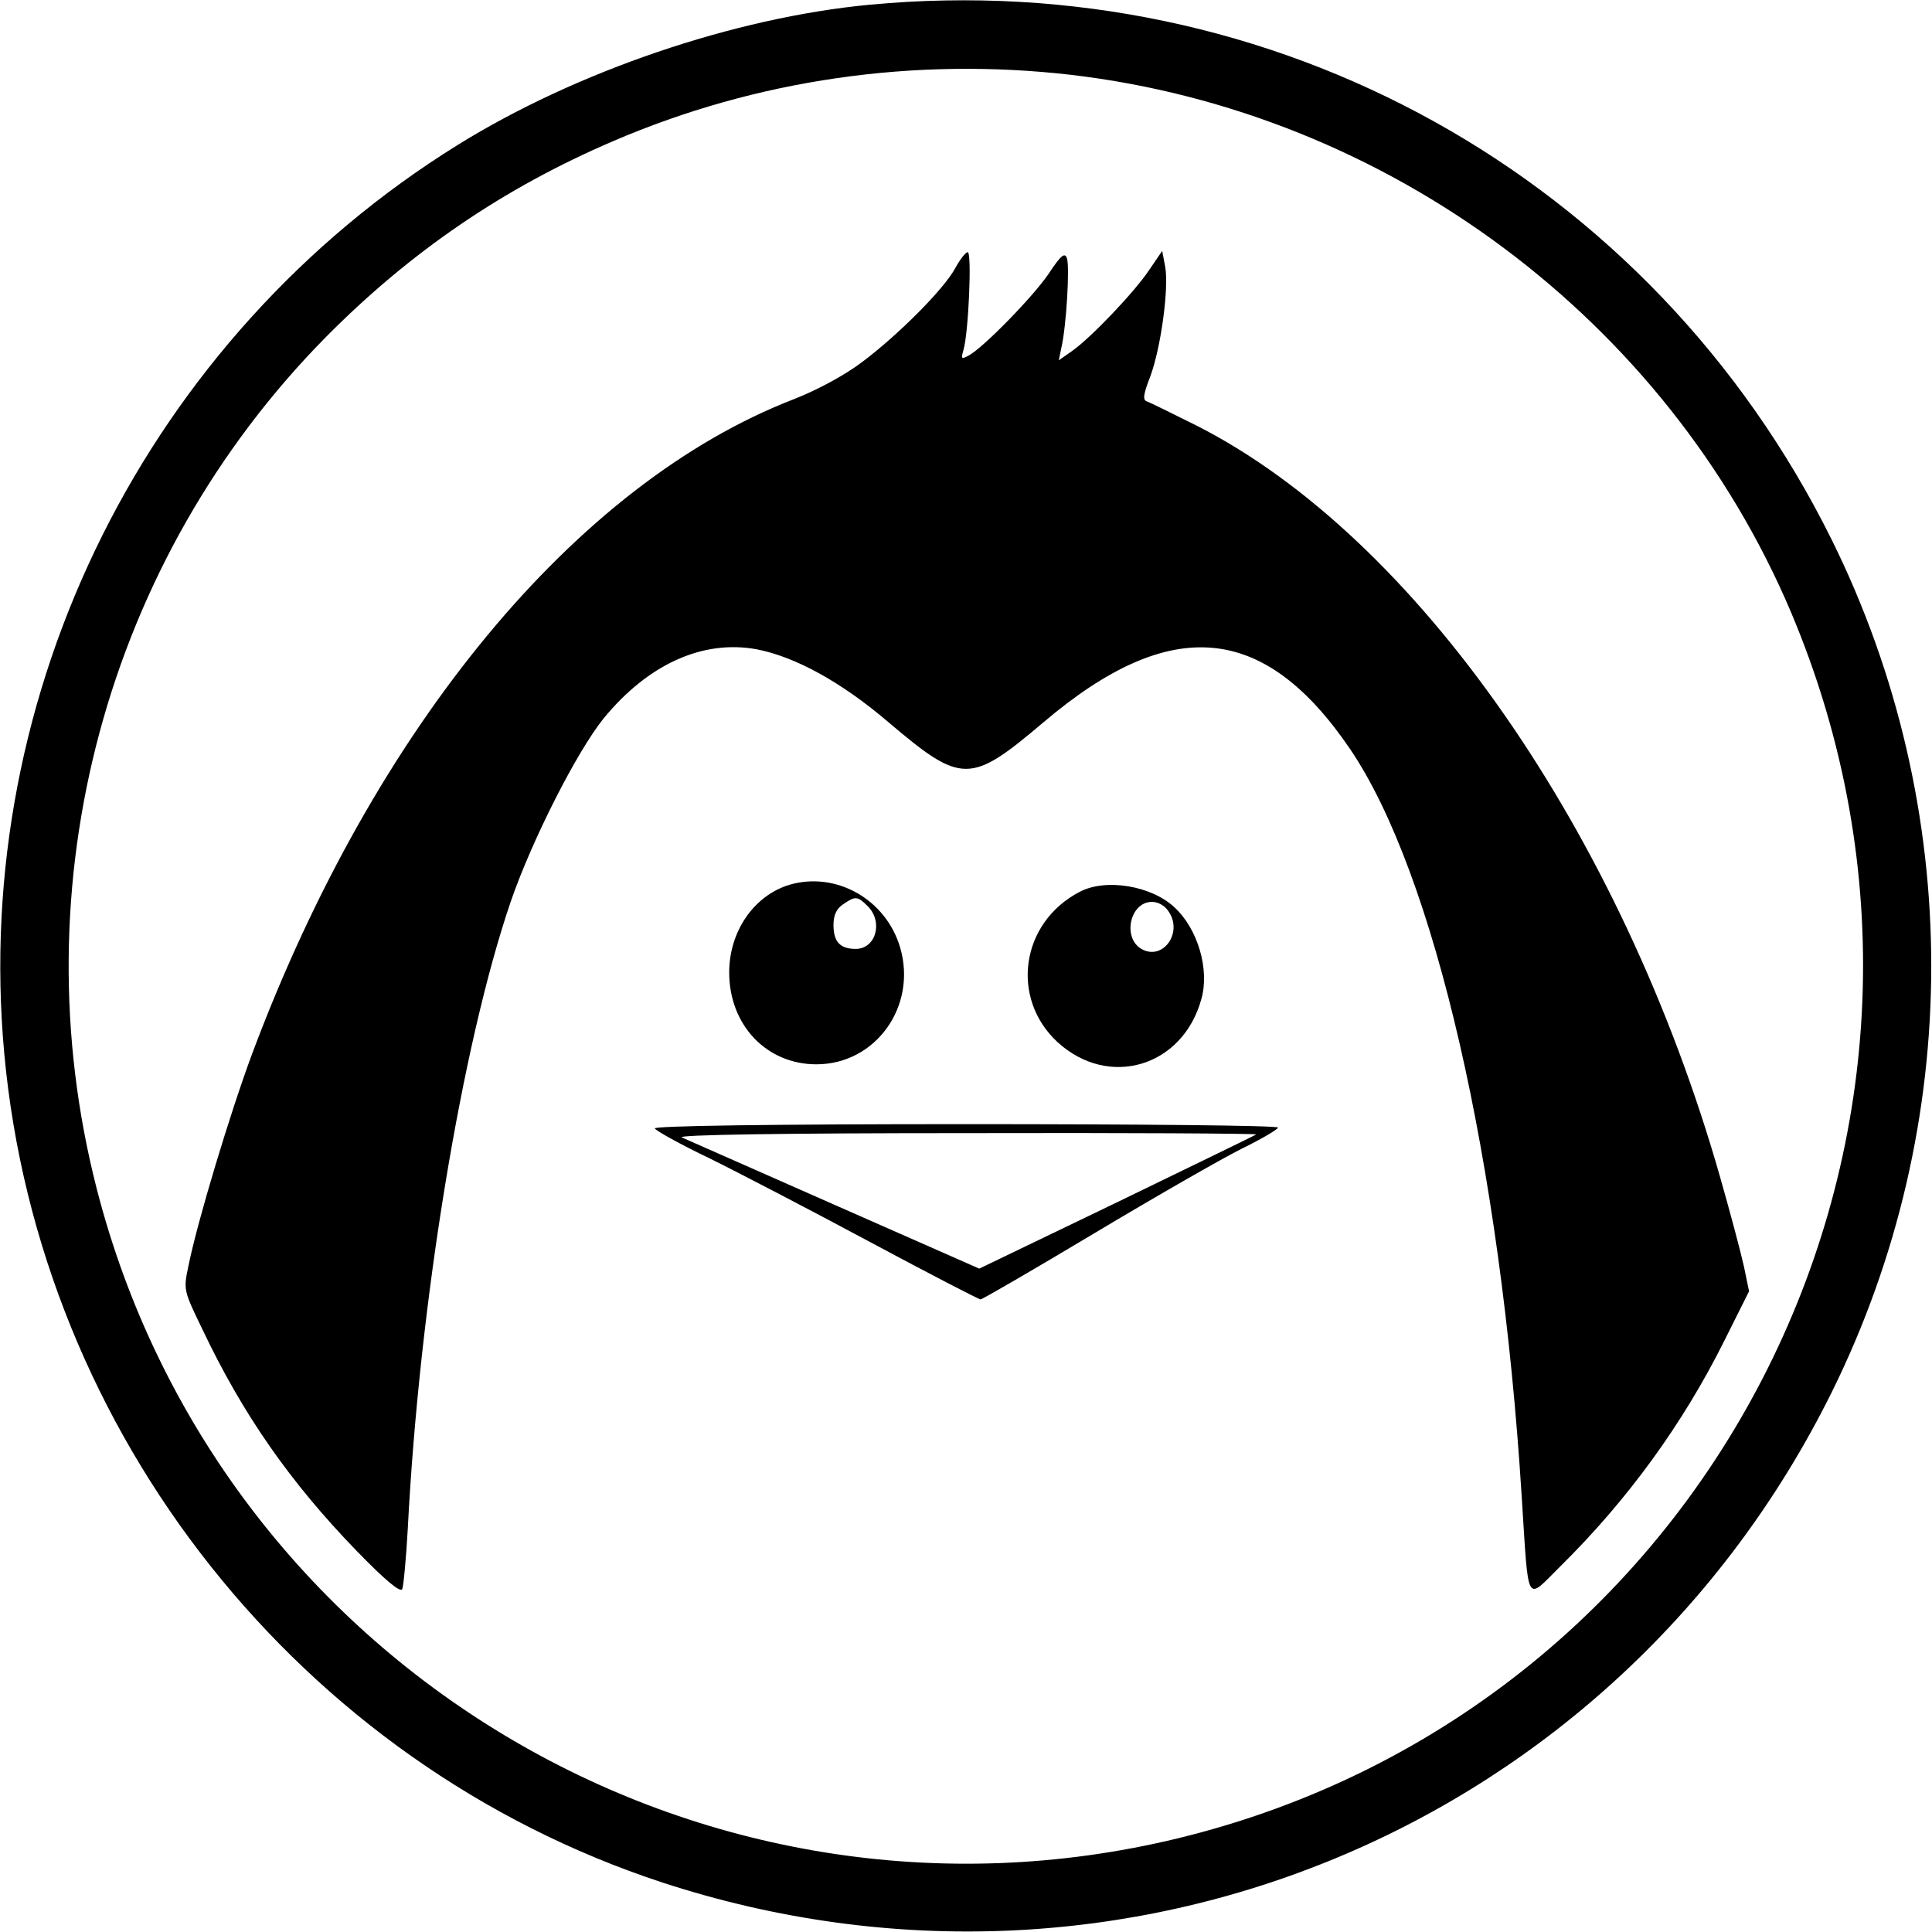 <svg height="452pt" preserveAspectRatio="xMidYMid meet" viewBox="0 0 452 452" width="452pt" xmlns="http://www.w3.org/2000/svg"><g transform="matrix(.1 0 0 -.1 0 452)"><path d="m2035 4509c-317-30-687-156-964-328-725-450-1139-1278-1061-2126 82-891 693-1661 1539-1939 1078-353 2232 130 2736 1146 311 628 311 1368 0 1996-421 849-1306 1340-2250 1251zm470-164c743-87 1395-573 1685-1257 507-1200-174-2563-1435-2869-1115-270-2244 408-2529 1521-182 711 22 1470 536 1991 198 200 416 349 673 459 335 144 704 197 1070 155z"/><path d="m2235 3893c-26-49-134-157-218-220-41-31-104-65-160-87-509-197-981-767-1267-1531-51-137-128-392-149-496-12-57-12-57 33-150 94-198 205-357 360-517 67-69 102-98 107-90 3 7 9 70 13 141 27 527 126 1131 241 1468 50 145 155 351 217 428 104 127 232 185 358 162 89-17 198-76 309-171 171-145 191-145 362 0 298 253 517 233 718-63 197-291 352-964 401-1747 17-262 8-246 91-164 156 154 286 332 384 529l57 114-12 58c-7 32-32 126-56 210-230 806-711 1496-1224 1757-58 29-111 55-117 57-10 3-8 17 8 58 25 67 44 207 35 257l-7 37-30-44c-33-50-136-159-182-191l-30-21 6 29c12 51 20 192 13 210-5 14-14 7-43-37-37-54-152-172-187-191-17-9-18-8-12 13 12 40 20 229 10 229-5 0-18-17-29-37z"/><path d="m1847 2450c-83-25-141-109-141-205 0-123 87-215 204-215 139 0 236 136 196 273-33 113-150 179-259 147zm183-50c37-37 19-100-28-100-37 0-52 17-52 56 0 23 7 38 22 48 29 20 34 20 58-4z"/><path d="m2525 2433c-137-72-162-248-51-351 120-110 294-58 337 102 19 69-9 163-63 213-54 51-162 69-223 36zm210-47c32-49-14-113-63-87-47 25-29 111 23 111 15 0 31-9 40-24z"/><path d="m1532 1880c2-5 59-37 128-70 69-34 238-122 376-196s254-134 258-134 123 69 265 154 297 174 345 198c47 23 86 46 86 50 0 5-329 8-731 8-457 0-729-4-727-10zm1407-14c-2-2-149-73-326-159l-322-155-338 149c-186 82-347 153-358 158-13 6 234 10 664 10 376 1 682-1 680-3z"/></g></svg>